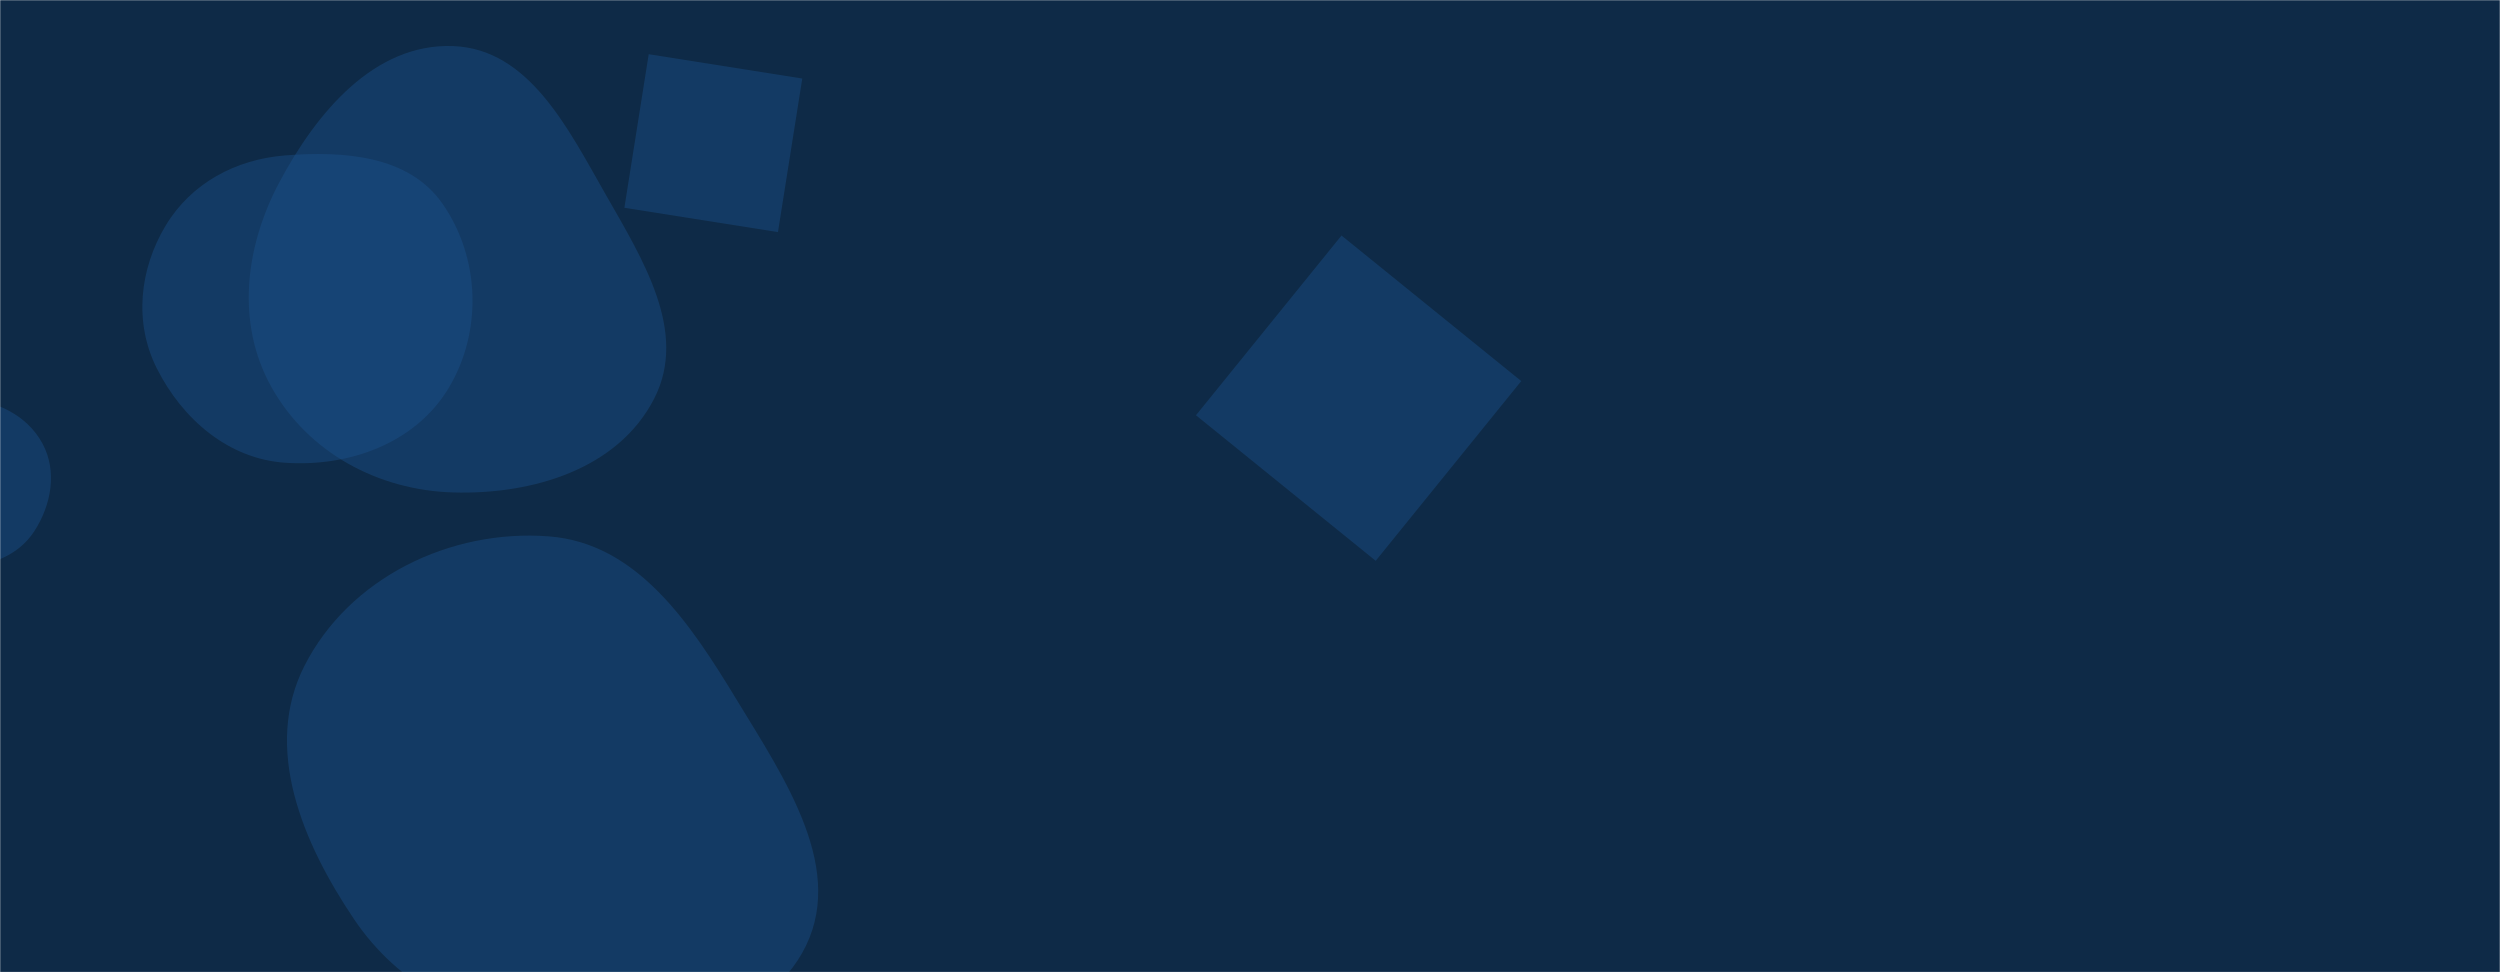 <svg xmlns="http://www.w3.org/2000/svg" version="1.1" xmlns:xlink="http://www.w3.org/1999/xlink" xmlns:svgjs="http://svgjs.dev/svgjs" width="1440" height="560" preserveAspectRatio="none" viewBox="0 0 1440 560"><g mask="url(&quot;#SvgjsMask1000&quot;)" fill="none"><rect width="1440" height="560" x="0" y="0" fill="#0e2a47"></rect><path d="M260.966,283.649C306.618,284.999,356.005,270.25,376.815,229.595C396.496,191.146,370.244,149.491,348.84,111.975C327.142,73.943,304.721,28.177,260.966,26.542C215.588,24.846,182.259,64.864,160.931,104.954C141.096,142.238,135.78,186.224,156.409,223.075C177.497,260.745,217.814,282.373,260.966,283.649" fill="rgba(28, 83, 142, 0.4)" class="triangle-float1"></path><path d="M688.871 239.19L792.398 323.025 876.233 219.498 772.706 135.663z" fill="rgba(28, 83, 142, 0.4)" class="triangle-float3"></path><path d="M-21.814,326.471C-5.282,325.994,10.708,319.9,19.722,306.033C29.629,290.792,33.094,271.333,24.405,255.366C15.377,238.775,-2.936,230.303,-21.814,229.7C-41.932,229.058,-63.321,234.846,-73.447,252.241C-83.621,269.717,-79.264,291.952,-67.717,308.553C-57.664,323.006,-39.412,326.978,-21.814,326.471" fill="rgba(28, 83, 142, 0.4)" class="triangle-float1"></path><path d="M316.088,592.307C370.309,596.405,435.131,596.271,461.996,548.995C488.715,501.974,452.05,448.69,423.96,402.475C397.466,358.887,366.948,312.826,316.088,308.946C259.357,304.618,201.153,332.792,175.368,383.51C151.283,430.884,174.257,485.422,203.959,529.492C229.621,567.569,270.302,588.846,316.088,592.307" fill="rgba(28, 83, 142, 0.4)" class="triangle-float1"></path><path d="M164.141,266.535C200.966,269.098,239.076,255.386,258.226,223.827C278.001,191.237,276.639,148.405,254.766,117.185C235.343,89.462,197.884,86.852,164.141,89.537C135.78,91.794,110.148,105.487,95.469,129.859C80.274,155.089,77.079,185.82,90.302,212.138C105.013,241.416,131.454,264.26,164.141,266.535" fill="rgba(28, 83, 142, 0.4)" class="triangle-float3"></path><path d="M462.109 45.241L373.659 31.231 359.65 119.682 448.1 133.691z" fill="rgba(28, 83, 142, 0.4)" class="triangle-float3"></path></g><defs><mask id="SvgjsMask1000"><rect width="1440" height="560" fill="#ffffff"></rect></mask><style>
                @keyframes float1 {
                    0%{transform: translate(0, 0)}
                    50%{transform: translate(-10px, 0)}
                    100%{transform: translate(0, 0)}
                }

                .triangle-float1 {
                    animation: float1 5s infinite;
                }

                @keyframes float2 {
                    0%{transform: translate(0, 0)}
                    50%{transform: translate(-5px, -5px)}
                    100%{transform: translate(0, 0)}
                }

                .triangle-float2 {
                    animation: float2 4s infinite;
                }

                @keyframes float3 {
                    0%{transform: translate(0, 0)}
                    50%{transform: translate(0, -10px)}
                    100%{transform: translate(0, 0)}
                }

                .triangle-float3 {
                    animation: float3 6s infinite;
                }
            </style></defs></svg>